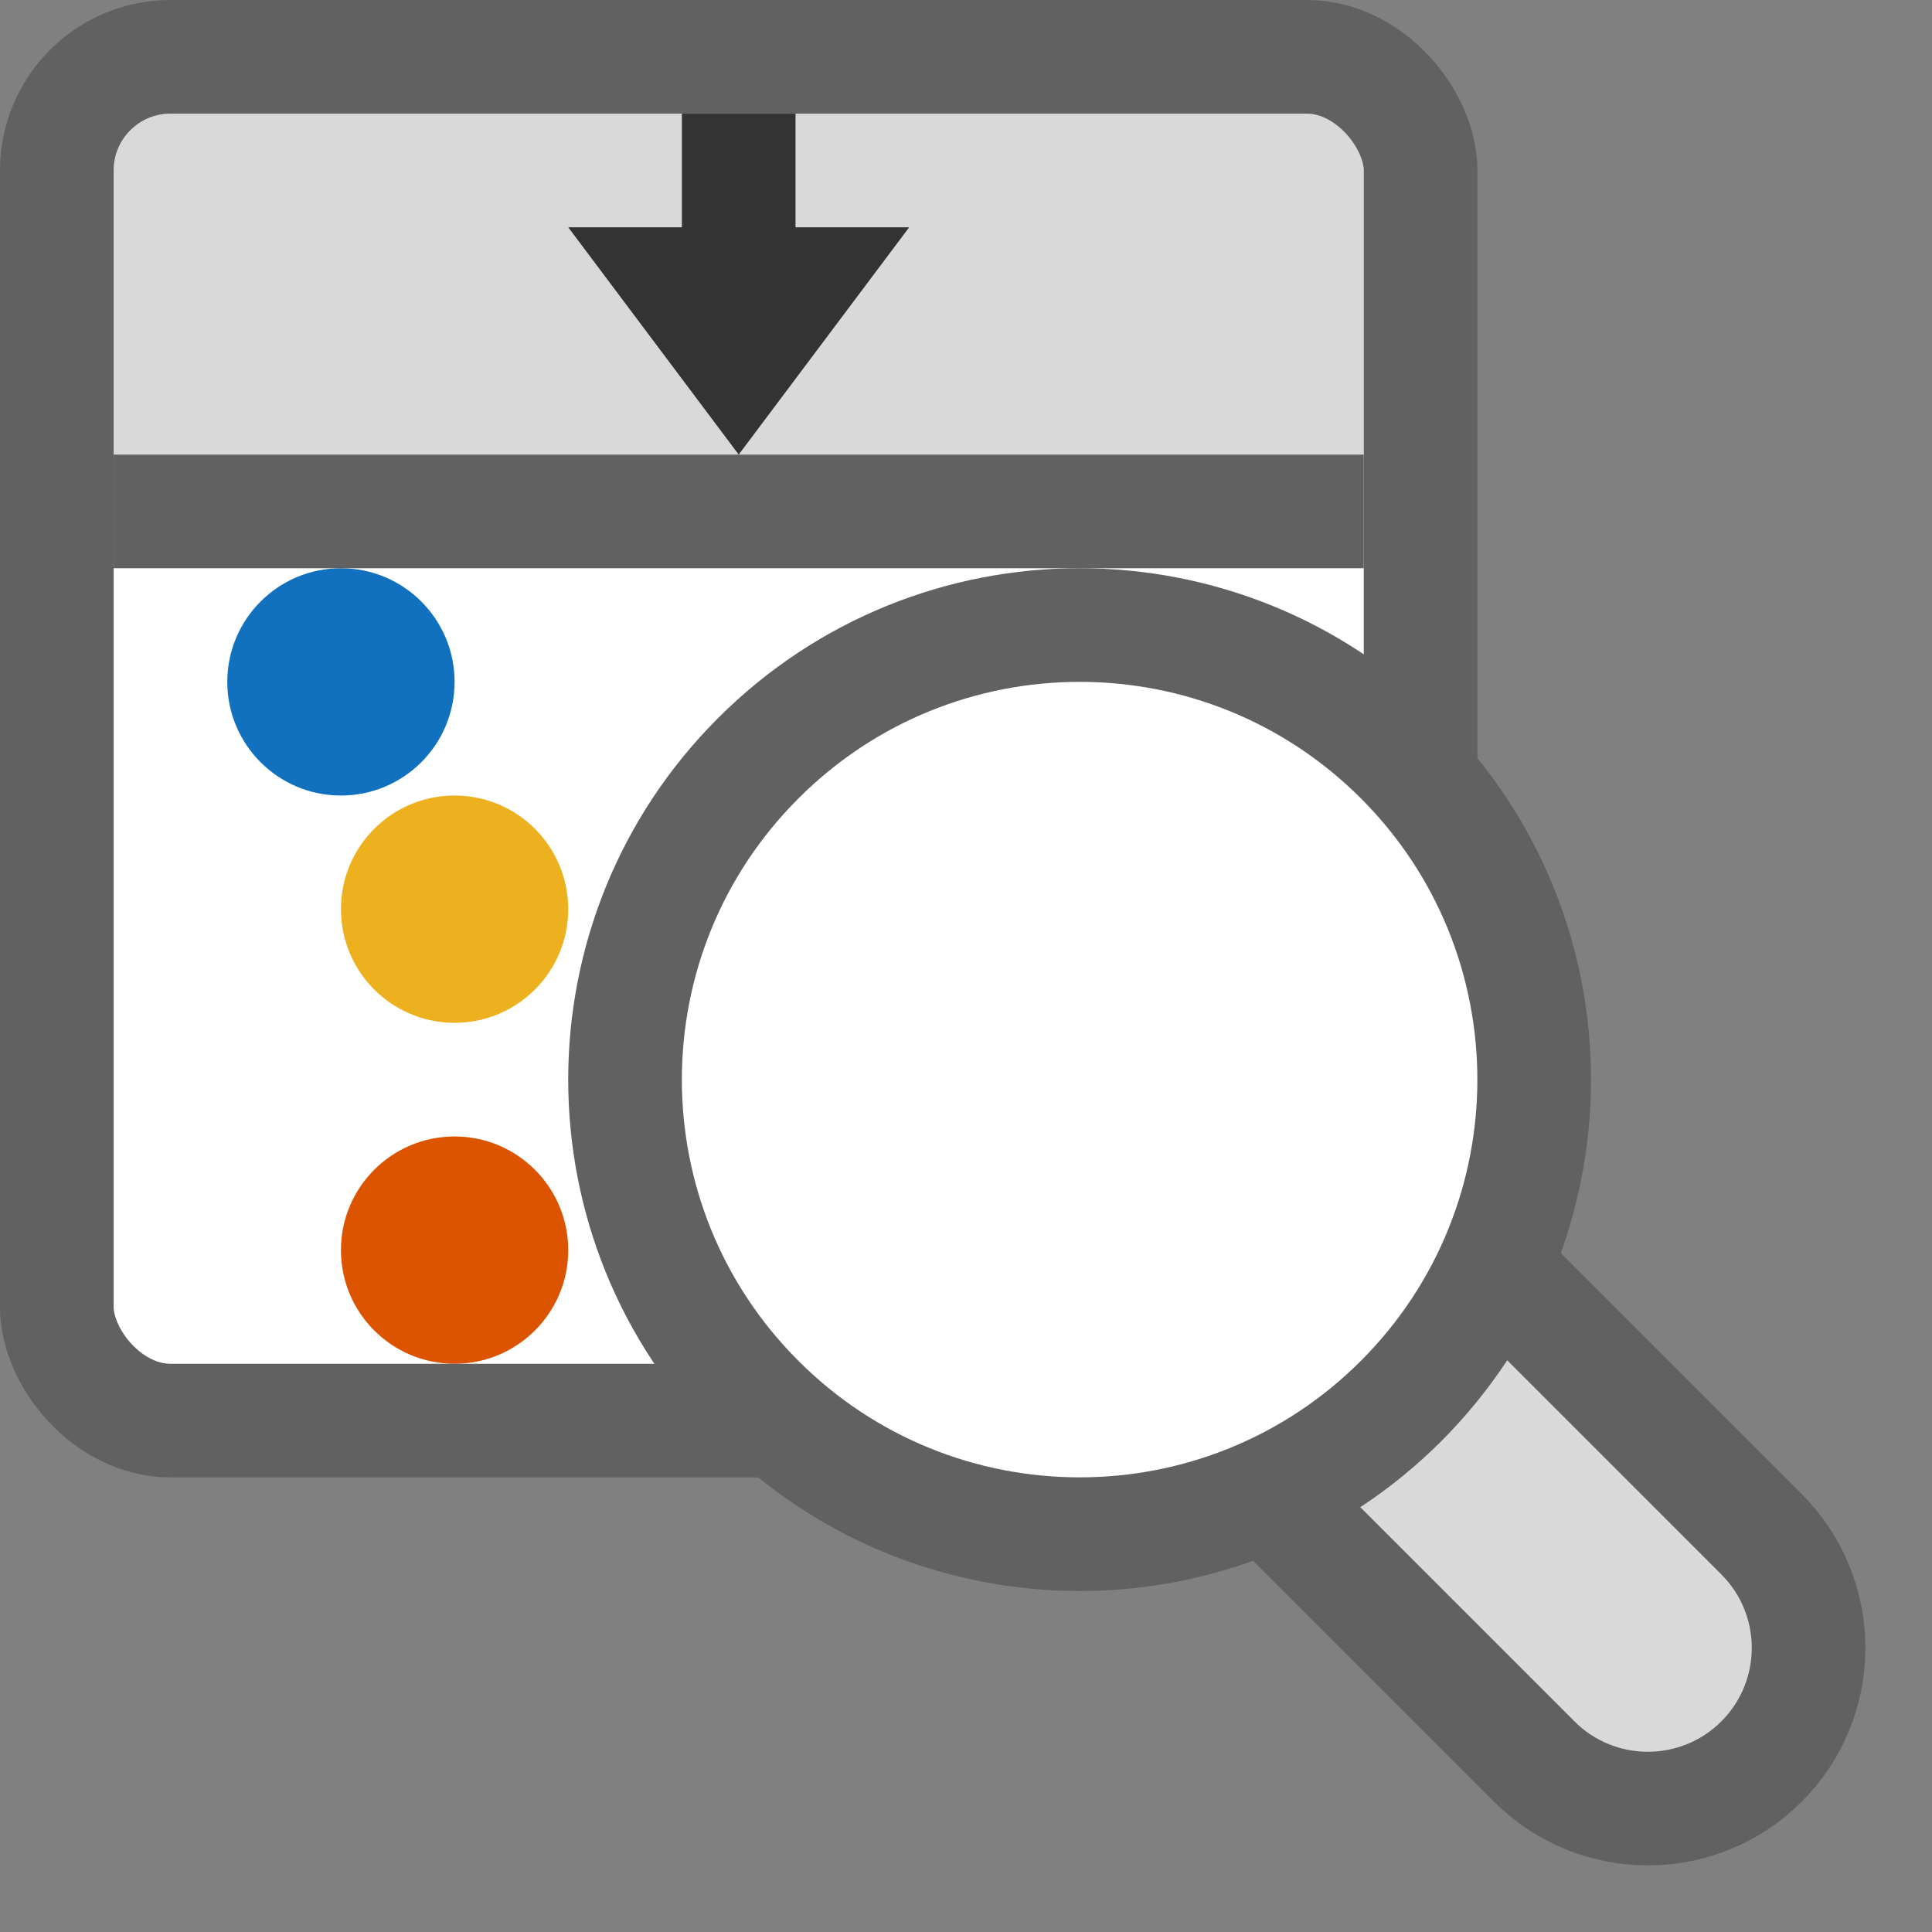 <svg width="17" height="17" viewBox="0 0 17 17" fill="none" xmlns="http://www.w3.org/2000/svg">
<rect x="0" y="0" width="17" height="17" fill="#808080" stroke="none"/>
<rect x="0.5" y="0.5" width="12" height="12" rx="1" fill="#FFFFFF"/>
<circle cx="4" cy="11" r="1" fill="#DD5400"/>
<circle cx="4" cy="8" r="1" fill="#EDB120"/>
<circle cx="3" cy="6" r="1" fill="#1171BE"/>
<path d="M1 1.5C1 1.224 1.224 1 1.5 1H11.5C11.776 1 12 1.224 12 1.5V4H1V1.5Z" fill="#D9D9D9"/>
<line x1="1" y1="4.5" x2="12" y2="4.5" stroke="#616162"/>
<path d="M6 2V1H7V2H8L6.5 4L5 2H6Z" fill="#333333"/>
<rect x="0.5" y="0.5" width="12" height="12" rx="1" stroke="#616161"/>
<path d="M13.5 15.5L9.5 11.5L11.5 9.5L15.5 13.5C16.052 14.052 16.052 14.948 15.5 15.5C14.948 16.052 14.052 16.052 13.5 15.5Z" fill="#D9D9D9" stroke="#616161"/>
<path d="M12.329 6.672C13.89 8.234 13.89 10.766 12.328 12.328C10.766 13.89 8.234 13.89 6.672 12.328C5.109 10.766 5.109 8.234 6.672 6.672C8.234 5.109 10.766 5.109 12.329 6.672Z" fill="white" stroke="#616161"/>
</svg>

